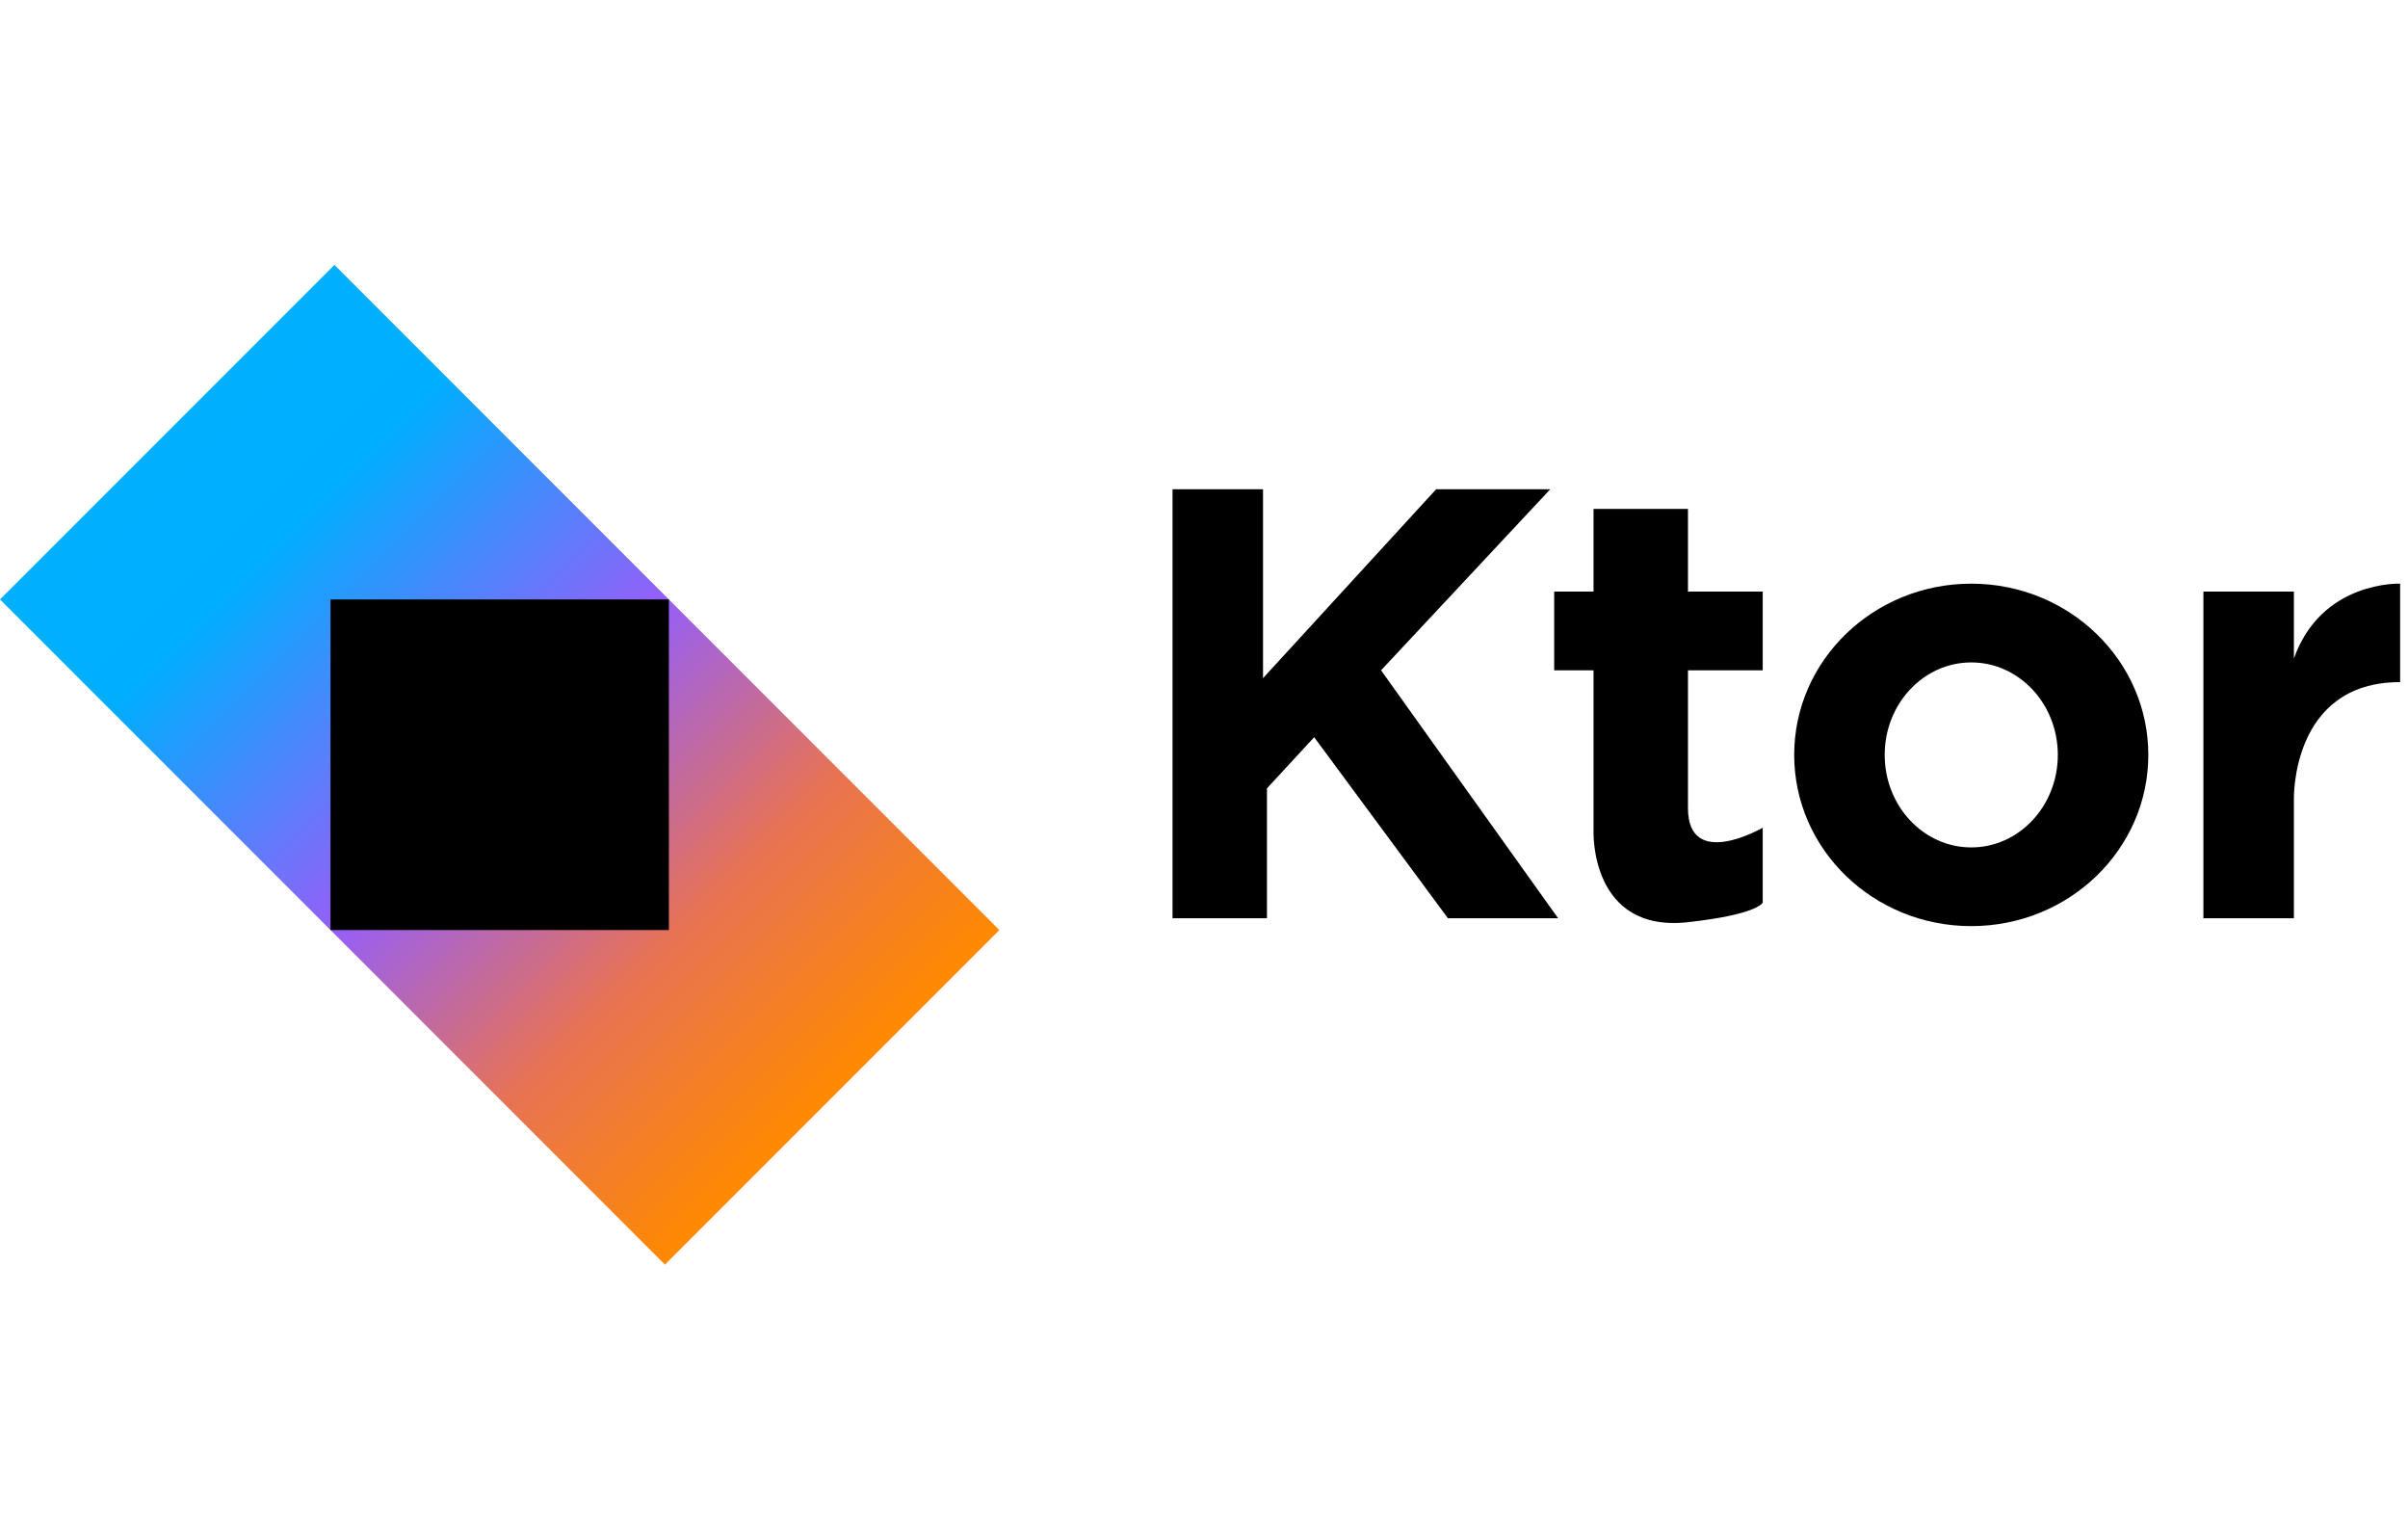 <svg width="400" height="254" viewBox="0 0 612 254" xmlns="http://www.w3.org/2000/svg">
  <linearGradient id="gradient" x1="0" x2="0" y1="60.104" y2="299.106" gradientTransform="matrix(.707 -.707 .707 .707 0 0)" gradientUnits="userSpaceOnUse">
    <stop offset="0" stop-color="#00b0ff"/>
    <stop offset=".165" stop-color="#00aeff"/>
    <stop offset=".499" stop-color="#955ff9"/>
    <stop offset=".762" stop-color="#e87353"/>
    <stop offset="1" stop-color="#ff8900"/>
  </linearGradient>
  <path d="m0 85 85-85 169 169-85 85z" fill="url(#gradient)"/>
  <path d="m84 85h86v84h-86z"/>
  <g fill="#000">
    <path d="m560 83v83h23v-30s-.938-30 27-30v-25.01s-19.93-.831-27 19.01v-17z"/>
    <path d="m501 80.99c24.853 0 45 19.478 45 43.505s-20.147 43.505-45 43.505-45-19.478-45-43.505 20.147-43.505 45-43.505zm0 20.01c-12.15 0-22 10.521-22 23.5s9.85 23.5 22 23.5 22-10.521 22-23.5-9.85-23.5-22-23.5z"/>
    <path d="m395 83v20h10v41s-.867 25.763 24 23c18-2 19-5 19-5v-19s-19 11-19-5c0-19 0-35 0-35h19v-20h-19v-21h-24v21z"/>
    <path d="m298 57h23v48l44-48h29l-43 46 45 63h-28l-34-46-12 13v33h-24z"/>
  </g>
</svg>

